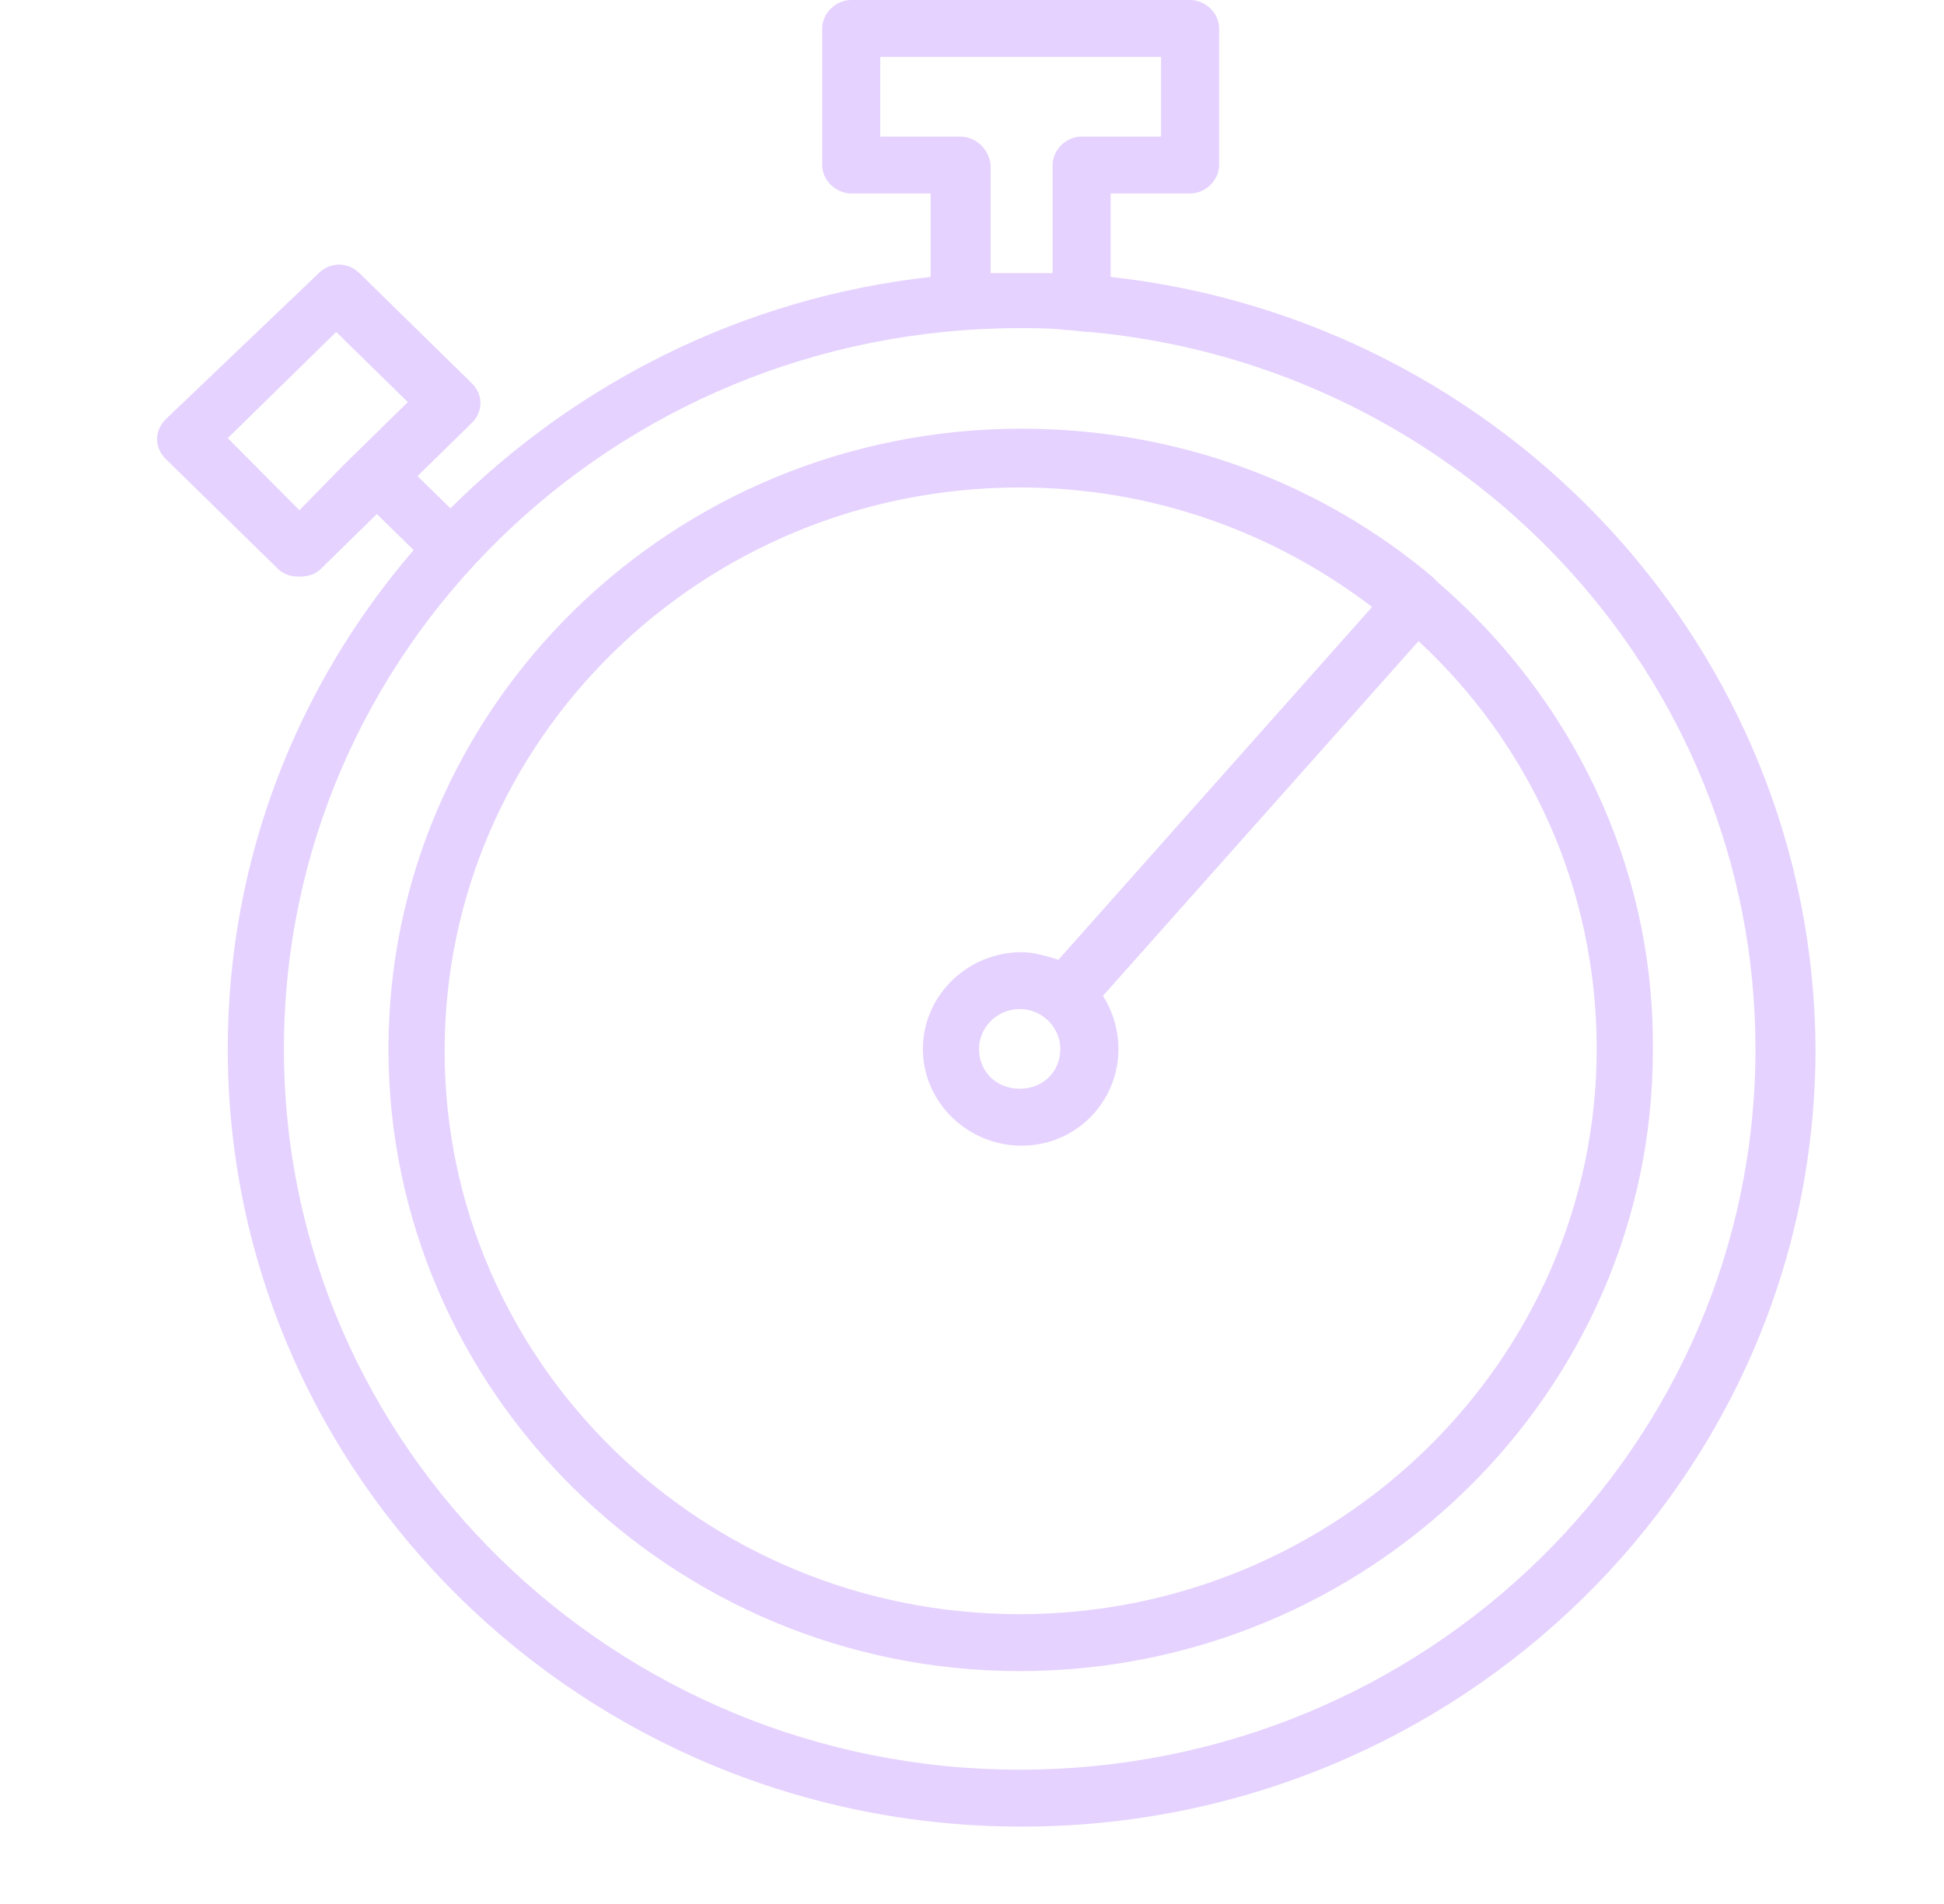 <svg width="99" height="97" viewBox="0 0 99 97" fill="none" xmlns="http://www.w3.org/2000/svg">
<path d="M56.563 14.106V9.855H60.606C61.395 9.855 62.085 9.178 62.085 8.405V1.449C62.085 0.676 61.395 0 60.606 0H43.35C42.561 0 41.871 0.676 41.871 1.449V8.405C41.871 9.178 42.561 9.855 43.35 9.855H47.393V14.106C37.828 15.168 29.348 19.516 22.939 25.892L21.262 24.25L24.023 21.545C24.615 20.965 24.615 20.096 24.023 19.516L18.304 13.912C17.713 13.333 16.825 13.333 16.234 13.912L8.444 21.352C7.852 21.931 7.852 22.801 8.444 23.381L14.163 28.984C14.459 29.274 14.853 29.37 15.248 29.37C15.642 29.37 16.036 29.274 16.332 28.984L19.192 26.182L21.065 28.018C15.149 34.877 11.599 43.766 11.599 53.427C11.599 75.262 29.742 93.039 52.027 93.039C74.312 93.039 92.456 75.262 92.456 53.427C92.357 33.138 76.679 16.328 56.563 14.106ZM15.248 25.989L11.599 22.318L17.121 16.907L20.769 20.482L18.6 22.608C18.304 22.897 17.91 23.284 17.515 23.67L15.248 25.989ZM48.872 6.956H44.829V2.898H59.127V6.956H55.084C54.295 6.956 53.605 7.632 53.605 8.405V13.912C53.112 13.912 52.52 13.912 52.027 13.912C51.534 13.912 50.943 13.912 50.45 13.912V8.405C50.351 7.536 49.661 6.956 48.872 6.956ZM51.929 90.14C31.32 90.14 14.459 73.716 14.459 53.427C14.459 33.138 31.222 16.714 51.929 16.714C52.718 16.714 53.507 16.714 54.295 16.811C54.69 16.811 55.084 16.907 55.479 16.907C74.51 18.646 89.399 34.394 89.399 53.427C89.399 73.716 72.636 90.14 51.929 90.14Z" fill="#E5D2FF"/>
<path d="M73.227 29.66C73.129 29.564 73.03 29.467 72.932 29.371C67.311 24.637 60.014 21.835 52.027 21.835C34.18 21.835 19.783 36.037 19.783 53.427C19.783 70.818 34.18 85.117 51.929 85.117C69.678 85.117 84.173 70.914 84.173 53.524C84.271 43.959 79.933 35.457 73.227 29.66ZM51.929 82.218C35.757 82.218 22.643 69.369 22.643 53.524C22.643 37.679 35.757 24.83 51.929 24.83C58.732 24.83 64.945 27.148 69.875 30.916L53.901 48.886C53.309 48.693 52.619 48.5 52.027 48.5C49.266 48.5 46.998 50.722 46.998 53.427C46.998 56.133 49.266 58.355 52.027 58.355C54.788 58.355 56.958 56.133 56.958 53.427C56.958 52.461 56.662 51.495 56.169 50.722L72.241 32.655C77.862 37.873 81.313 45.215 81.313 53.427C81.313 69.272 68.1 82.218 51.929 82.218ZM53.999 53.427C53.999 54.587 53.112 55.456 51.929 55.456C50.745 55.456 49.858 54.587 49.858 53.427C49.858 52.365 50.745 51.398 51.929 51.398C53.112 51.398 53.999 52.365 53.999 53.427Z" fill="#E5D2FF"/>
</svg>
